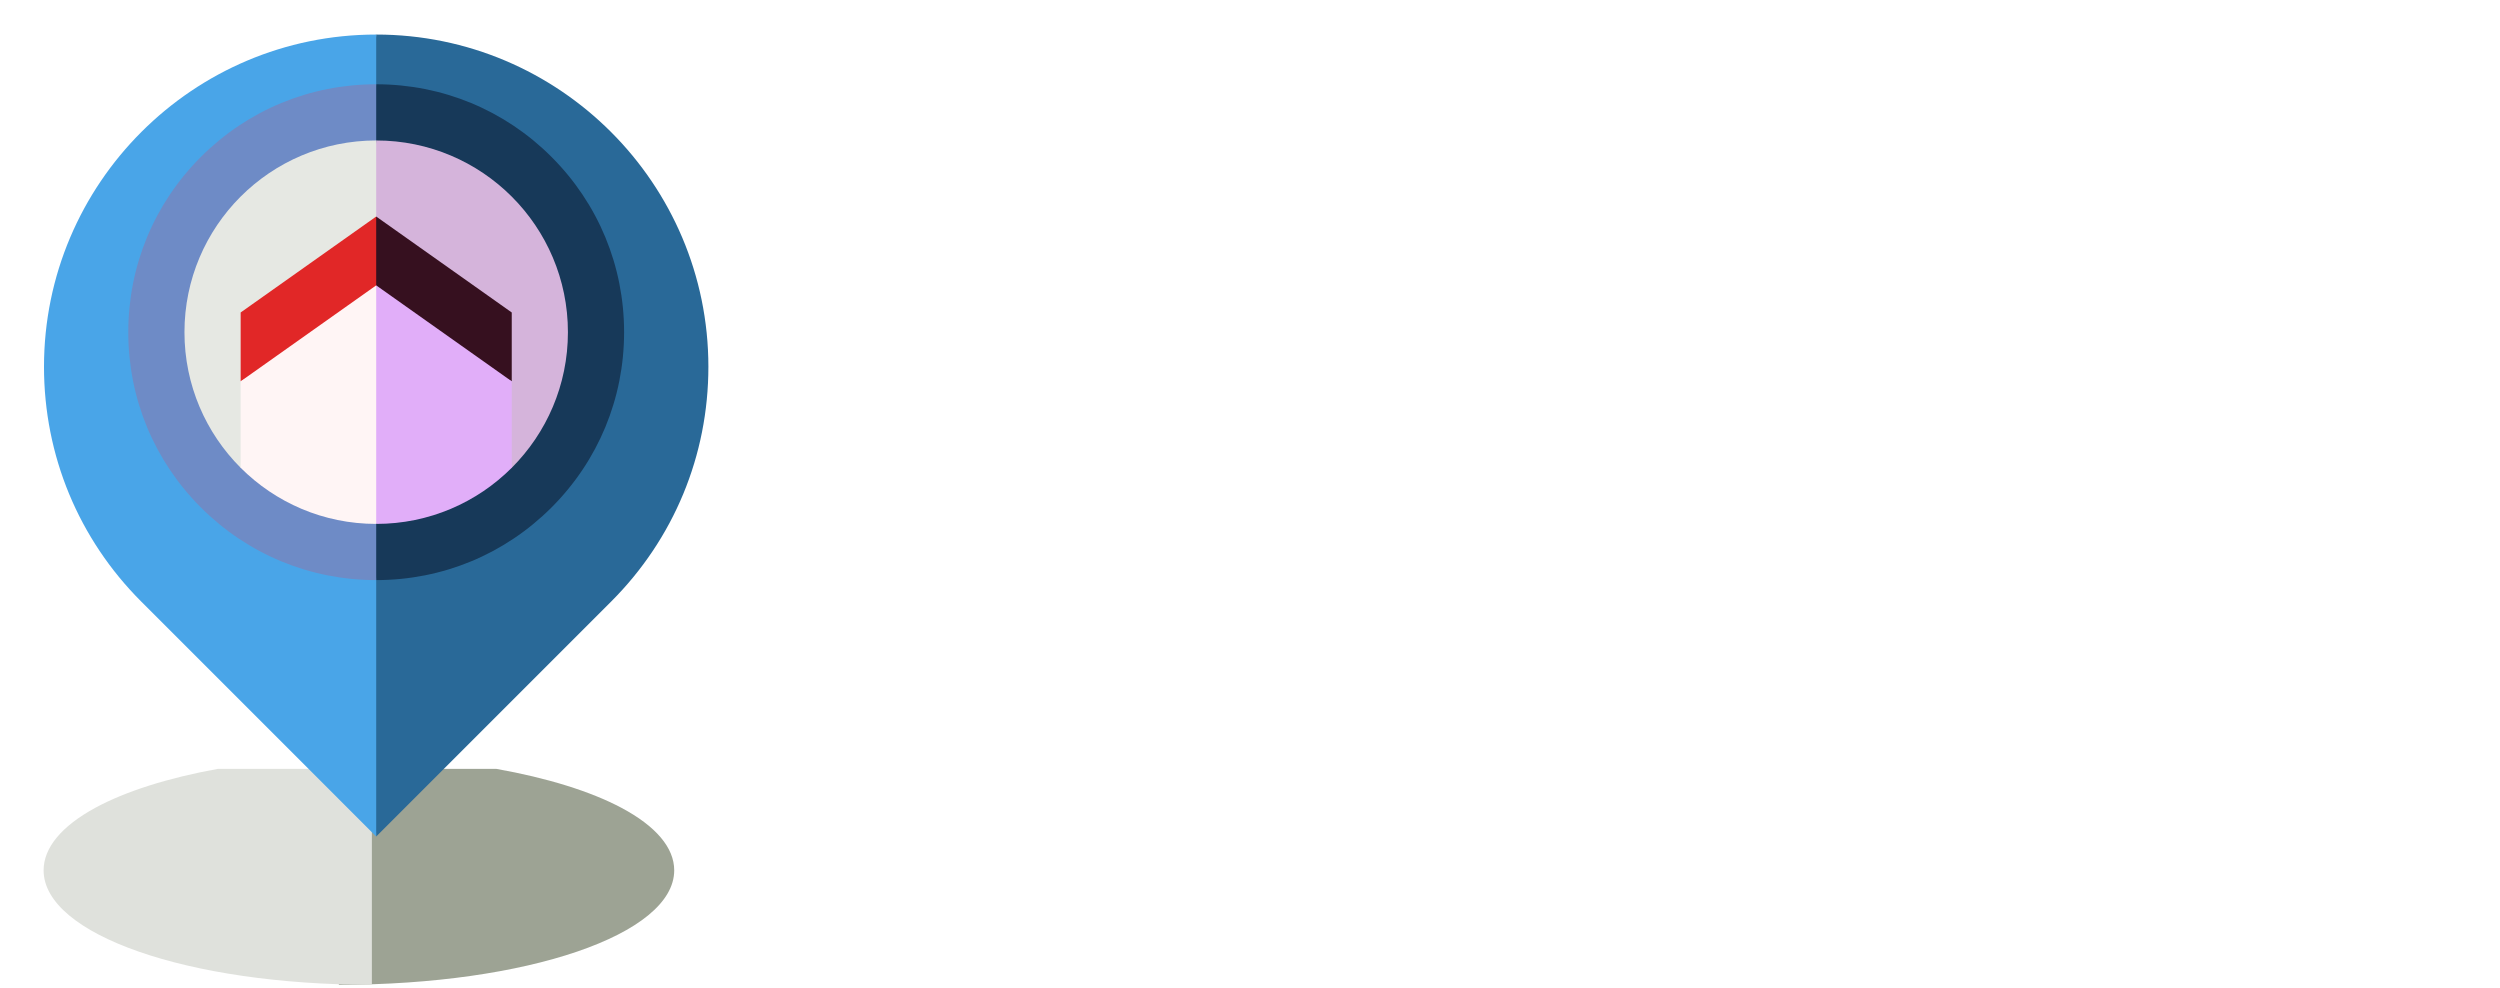 
<svg width="172" height="68" viewBox="0 0 172 68" fill="none" xmlns="http://www.w3.org/2000/svg">
<g filter="url(#filter0_dd_719_166)">
<path d="M42.752 50.822C40.629 49.693 37.648 48.766 34.132 48.142H23.319L22.019 56.715L23.319 63C36.254 63 46.386 59.54 46.386 55.123C46.386 53.574 45.13 52.087 42.752 50.822Z" fill="#9DA394"/>
<path d="M14.998 48.142C11.556 48.766 8.637 49.693 6.558 50.822C4.231 52.087 3 53.574 3 55.123C3 59.54 12.921 63 25.585 63V48.142H14.998Z" fill="#DFE1DC"/>
</g>
<g filter="url(#filter1_d_719_166)">
<path d="M25.882 0L24.594 19.633L25.882 55.176L42.042 39.016C46.359 34.699 48.737 28.959 48.737 22.855C48.737 10.252 38.484 0 25.882 0Z" fill="#296998"/>
</g>
<g filter="url(#filter2_d_719_166)">
<path d="M3.027 22.855C3.027 28.96 5.405 34.699 9.722 39.016L25.882 55.176V0C13.28 0 3.027 10.252 3.027 22.855Z" fill="#49A5E8"/>
</g>
<path d="M37.943 10.794C34.721 7.572 30.438 5.798 25.882 5.798L24.594 19.633L25.882 39.911C30.438 39.911 34.721 38.137 37.943 34.915C41.164 31.694 42.938 27.41 42.938 22.855C42.938 18.299 41.164 14.015 37.943 10.794Z" fill="#173959"/>
<path d="M13.821 10.794C10.6 14.015 8.826 18.299 8.826 22.855C8.826 27.41 10.6 31.694 13.821 34.915C17.043 38.137 21.326 39.911 25.882 39.911V5.798C21.326 5.798 17.043 7.572 13.821 10.794Z" fill="#6E8BC6"/>
<path d="M39.073 22.855C39.073 15.569 33.167 9.664 25.882 9.664L24.594 32.184H35.208C37.596 29.797 39.073 26.498 39.073 22.855Z" fill="#D5B4DB"/>
<path d="M12.691 22.855C12.691 26.498 14.169 29.797 16.557 32.184H25.882V9.664C18.597 9.664 12.691 15.569 12.691 22.855Z" fill="#E6E8E3"/>
<path d="M25.882 14.897L24.594 20.922L35.208 26.236V21.499L25.882 14.897Z" fill="#36101F"/>
<path d="M16.557 21.499V26.236L25.882 20.922V14.897L16.557 21.499Z" fill="#E12727"/>
<path d="M25.882 19.633L24.594 27.839L25.882 36.045C29.524 36.045 32.821 34.57 35.208 32.184V26.236L25.882 19.633Z" fill="#E1AEF9"/>
<path d="M16.557 26.236V32.184C18.944 34.57 22.24 36.045 25.882 36.045V19.633L16.557 26.236Z" fill="#FFF5F5"/>
<path d="M73.03 41V19.182H80.807C82.504 19.182 83.91 19.491 85.026 20.109C86.141 20.727 86.975 21.572 87.529 22.644C88.083 23.709 88.36 24.91 88.36 26.245C88.36 27.587 88.079 28.795 87.519 29.867C86.965 30.933 86.126 31.778 85.004 32.403C83.889 33.021 82.487 33.33 80.796 33.33H75.448V30.538H80.498C81.57 30.538 82.44 30.354 83.108 29.984C83.776 29.608 84.266 29.097 84.578 28.45C84.891 27.804 85.047 27.069 85.047 26.245C85.047 25.421 84.891 24.69 84.578 24.05C84.266 23.411 83.772 22.91 83.097 22.548C82.43 22.186 81.549 22.005 80.455 22.005H76.322V41H73.03ZM92.139 41V24.636H95.218V27.236H95.389C95.687 26.355 96.213 25.663 96.965 25.158C97.725 24.647 98.585 24.391 99.543 24.391C99.742 24.391 99.977 24.398 100.247 24.413C100.524 24.427 100.74 24.445 100.896 24.466V27.513C100.769 27.477 100.541 27.438 100.215 27.396C99.888 27.346 99.561 27.321 99.235 27.321C98.482 27.321 97.811 27.481 97.221 27.8C96.639 28.113 96.177 28.55 95.836 29.111C95.495 29.665 95.325 30.297 95.325 31.007V41H92.139ZM109.96 41.33C108.426 41.33 107.087 40.979 105.944 40.276C104.8 39.572 103.912 38.589 103.28 37.325C102.648 36.06 102.332 34.583 102.332 32.893C102.332 31.195 102.648 29.711 103.28 28.44C103.912 27.168 104.8 26.181 105.944 25.478C107.087 24.775 108.426 24.423 109.96 24.423C111.494 24.423 112.833 24.775 113.976 25.478C115.12 26.181 116.007 27.168 116.64 28.44C117.272 29.711 117.588 31.195 117.588 32.893C117.588 34.583 117.272 36.06 116.64 37.325C116.007 38.589 115.12 39.572 113.976 40.276C112.833 40.979 111.494 41.33 109.96 41.33ZM109.971 38.656C110.965 38.656 111.789 38.394 112.442 37.868C113.096 37.342 113.578 36.643 113.891 35.769C114.211 34.896 114.37 33.933 114.37 32.882C114.37 31.838 114.211 30.879 113.891 30.006C113.578 29.125 113.096 28.418 112.442 27.886C111.789 27.353 110.965 27.087 109.971 27.087C108.969 27.087 108.138 27.353 107.478 27.886C106.824 28.418 106.338 29.125 106.018 30.006C105.706 30.879 105.549 31.838 105.549 32.882C105.549 33.933 105.706 34.896 106.018 35.769C106.338 36.643 106.824 37.342 107.478 37.868C108.138 38.394 108.969 38.656 109.971 38.656ZM121.143 47.136V24.636H124.254V27.289H124.52C124.705 26.948 124.971 26.554 125.319 26.107C125.667 25.659 126.15 25.268 126.768 24.935C127.386 24.594 128.203 24.423 129.219 24.423C130.54 24.423 131.719 24.757 132.756 25.425C133.792 26.092 134.606 27.055 135.195 28.312C135.792 29.569 136.09 31.082 136.09 32.85C136.09 34.619 135.795 36.135 135.206 37.399C134.616 38.656 133.807 39.626 132.777 40.307C131.747 40.982 130.572 41.32 129.251 41.32C128.256 41.32 127.443 41.153 126.811 40.819C126.186 40.485 125.696 40.094 125.341 39.647C124.986 39.2 124.712 38.802 124.52 38.454H124.329V47.136H121.143ZM124.265 32.818C124.265 33.969 124.432 34.977 124.765 35.844C125.099 36.71 125.582 37.389 126.214 37.879C126.846 38.361 127.621 38.603 128.537 38.603C129.488 38.603 130.284 38.351 130.923 37.847C131.562 37.335 132.045 36.643 132.372 35.769C132.706 34.896 132.873 33.912 132.873 32.818C132.873 31.739 132.709 30.769 132.383 29.91C132.063 29.05 131.58 28.372 130.934 27.875C130.295 27.378 129.496 27.129 128.537 27.129C127.613 27.129 126.832 27.367 126.193 27.843C125.561 28.319 125.081 28.983 124.755 29.835C124.428 30.688 124.265 31.682 124.265 32.818ZM139.659 41V24.636H142.844V41H139.659ZM141.268 22.111C140.714 22.111 140.238 21.927 139.84 21.558C139.449 21.181 139.254 20.734 139.254 20.215C139.254 19.69 139.449 19.242 139.84 18.873C140.238 18.496 140.714 18.308 141.268 18.308C141.822 18.308 142.294 18.496 142.684 18.873C143.082 19.242 143.281 19.69 143.281 20.215C143.281 20.734 143.082 21.181 142.684 21.558C142.294 21.927 141.822 22.111 141.268 22.111ZM147.13 41V24.636H150.315V41H147.13ZM148.738 22.111C148.184 22.111 147.708 21.927 147.311 21.558C146.92 21.181 146.725 20.734 146.725 20.215C146.725 19.69 146.92 19.242 147.311 18.873C147.708 18.496 148.184 18.308 148.738 18.308C149.292 18.308 149.765 18.496 150.155 18.873C150.553 19.242 150.752 19.69 150.752 20.215C150.752 20.734 150.553 21.181 150.155 21.558C149.765 21.927 149.292 22.111 148.738 22.111ZM166.862 28.631L163.975 29.143C163.855 28.773 163.663 28.422 163.4 28.088C163.144 27.754 162.796 27.481 162.356 27.268C161.916 27.055 161.365 26.948 160.705 26.948C159.803 26.948 159.05 27.151 158.446 27.555C157.843 27.953 157.541 28.468 157.541 29.1C157.541 29.647 157.743 30.087 158.148 30.421C158.553 30.755 159.206 31.028 160.108 31.241L162.708 31.838C164.213 32.186 165.335 32.722 166.074 33.447C166.813 34.171 167.182 35.112 167.182 36.27C167.182 37.25 166.898 38.124 166.33 38.891C165.769 39.651 164.984 40.247 163.975 40.68C162.974 41.114 161.813 41.33 160.492 41.33C158.659 41.33 157.164 40.94 156.007 40.158C154.849 39.37 154.139 38.251 153.876 36.803L156.955 36.334C157.146 37.136 157.541 37.744 158.137 38.156C158.734 38.56 159.512 38.763 160.47 38.763C161.514 38.763 162.349 38.546 162.974 38.113C163.599 37.673 163.911 37.136 163.911 36.504C163.911 35.993 163.72 35.563 163.336 35.215C162.96 34.867 162.381 34.604 161.6 34.427L158.83 33.82C157.303 33.472 156.173 32.918 155.442 32.158C154.718 31.398 154.355 30.435 154.355 29.271C154.355 28.305 154.625 27.459 155.165 26.735C155.705 26.011 156.45 25.446 157.402 25.041C158.354 24.629 159.444 24.423 160.673 24.423C162.441 24.423 163.833 24.807 164.849 25.574C165.865 26.334 166.536 27.353 166.862 28.631Z" fill="white"/>
<defs>
<filter id="filter0_dd_719_166" x="0.623" y="48.142" width="48.141" height="19.613" filterUnits="userSpaceOnUse" color-interpolation-filters="sRGB">

<feFlood flood-opacity="0" result="BackgroundImageFix"/>
<feColorMatrix in="SourceAlpha" type="matrix" values="0 0 0 0 0 0 0 0 0 0 0 0 0 0 0 0 0 0 127 0" result="hardAlpha"/>
<feOffset dy="2.377"/>
<feGaussianBlur stdDeviation="1.189"/>
<feColorMatrix type="matrix" values="0 0 0 0 0 0 0 0 0 0 0 0 0 0 0 0 0 0 0.25 0"/>

<feBlend mode="normal" in2="BackgroundImageFix" result="effect1_dropShadow_719_166"/>

<feColorMatrix in="SourceAlpha" type="matrix" values="0 0 0 0 0 0 0 0 0 0 0 0 0 0 0 0 0 0 127 0" result="hardAlpha"/>
<feOffset dy="2.377"/>
<feGaussianBlur stdDeviation="1.189"/>
<feColorMatrix type="matrix" values="0 0 0 0 0 0 0 0 0 0 0 0 0 0 0 0 0 0 0.25 0"/>

<feBlend mode="normal" in2="effect1_dropShadow_719_166" result="effect2_dropShadow_719_166"/>
<feBlend mode="normal" in="SourceGraphic" in2="effect2_dropShadow_719_166" result="shape"/>
</filter>
<filter id="filter1_d_719_166" x="22.216" y="0" width="28.898" height="59.931" filterUnits="userSpaceOnUse" color-interpolation-filters="sRGB">

<feFlood flood-opacity="0" result="BackgroundImageFix"/>
<feColorMatrix in="SourceAlpha" type="matrix" values="0 0 0 0 0 0 0 0 0 0 0 0 0 0 0 0 0 0 127 0" result="hardAlpha"/>
<feOffset dy="2.377"/>
<feGaussianBlur stdDeviation="1.189"/>
<feColorMatrix type="matrix" values="0 0 0 0 0 0 0 0 0 0 0 0 0 0 0 0 0 0 0.25 0"/>

<feBlend mode="normal" in2="BackgroundImageFix" result="effect1_dropShadow_719_166"/>
<feBlend mode="normal" in="SourceGraphic" in2="effect1_dropShadow_719_166" result="shape"/>
</filter>
<filter id="filter2_d_719_166" x="0.65" y="0" width="27.609" height="59.93" filterUnits="userSpaceOnUse" color-interpolation-filters="sRGB">

<feFlood flood-opacity="0" result="BackgroundImageFix"/>
<feColorMatrix in="SourceAlpha" type="matrix" values="0 0 0 0 0 0 0 0 0 0 0 0 0 0 0 0 0 0 127 0" result="hardAlpha"/>
<feOffset dy="2.377"/>
<feGaussianBlur stdDeviation="1.189"/>
<feColorMatrix type="matrix" values="0 0 0 0 0 0 0 0 0 0 0 0 0 0 0 0 0 0 0.25 0"/>

<feBlend mode="normal" in2="BackgroundImageFix" result="effect1_dropShadow_719_166"/>
<feBlend mode="normal" in="SourceGraphic" in2="effect1_dropShadow_719_166" result="shape"/>

</filter>
</defs>
</svg>
